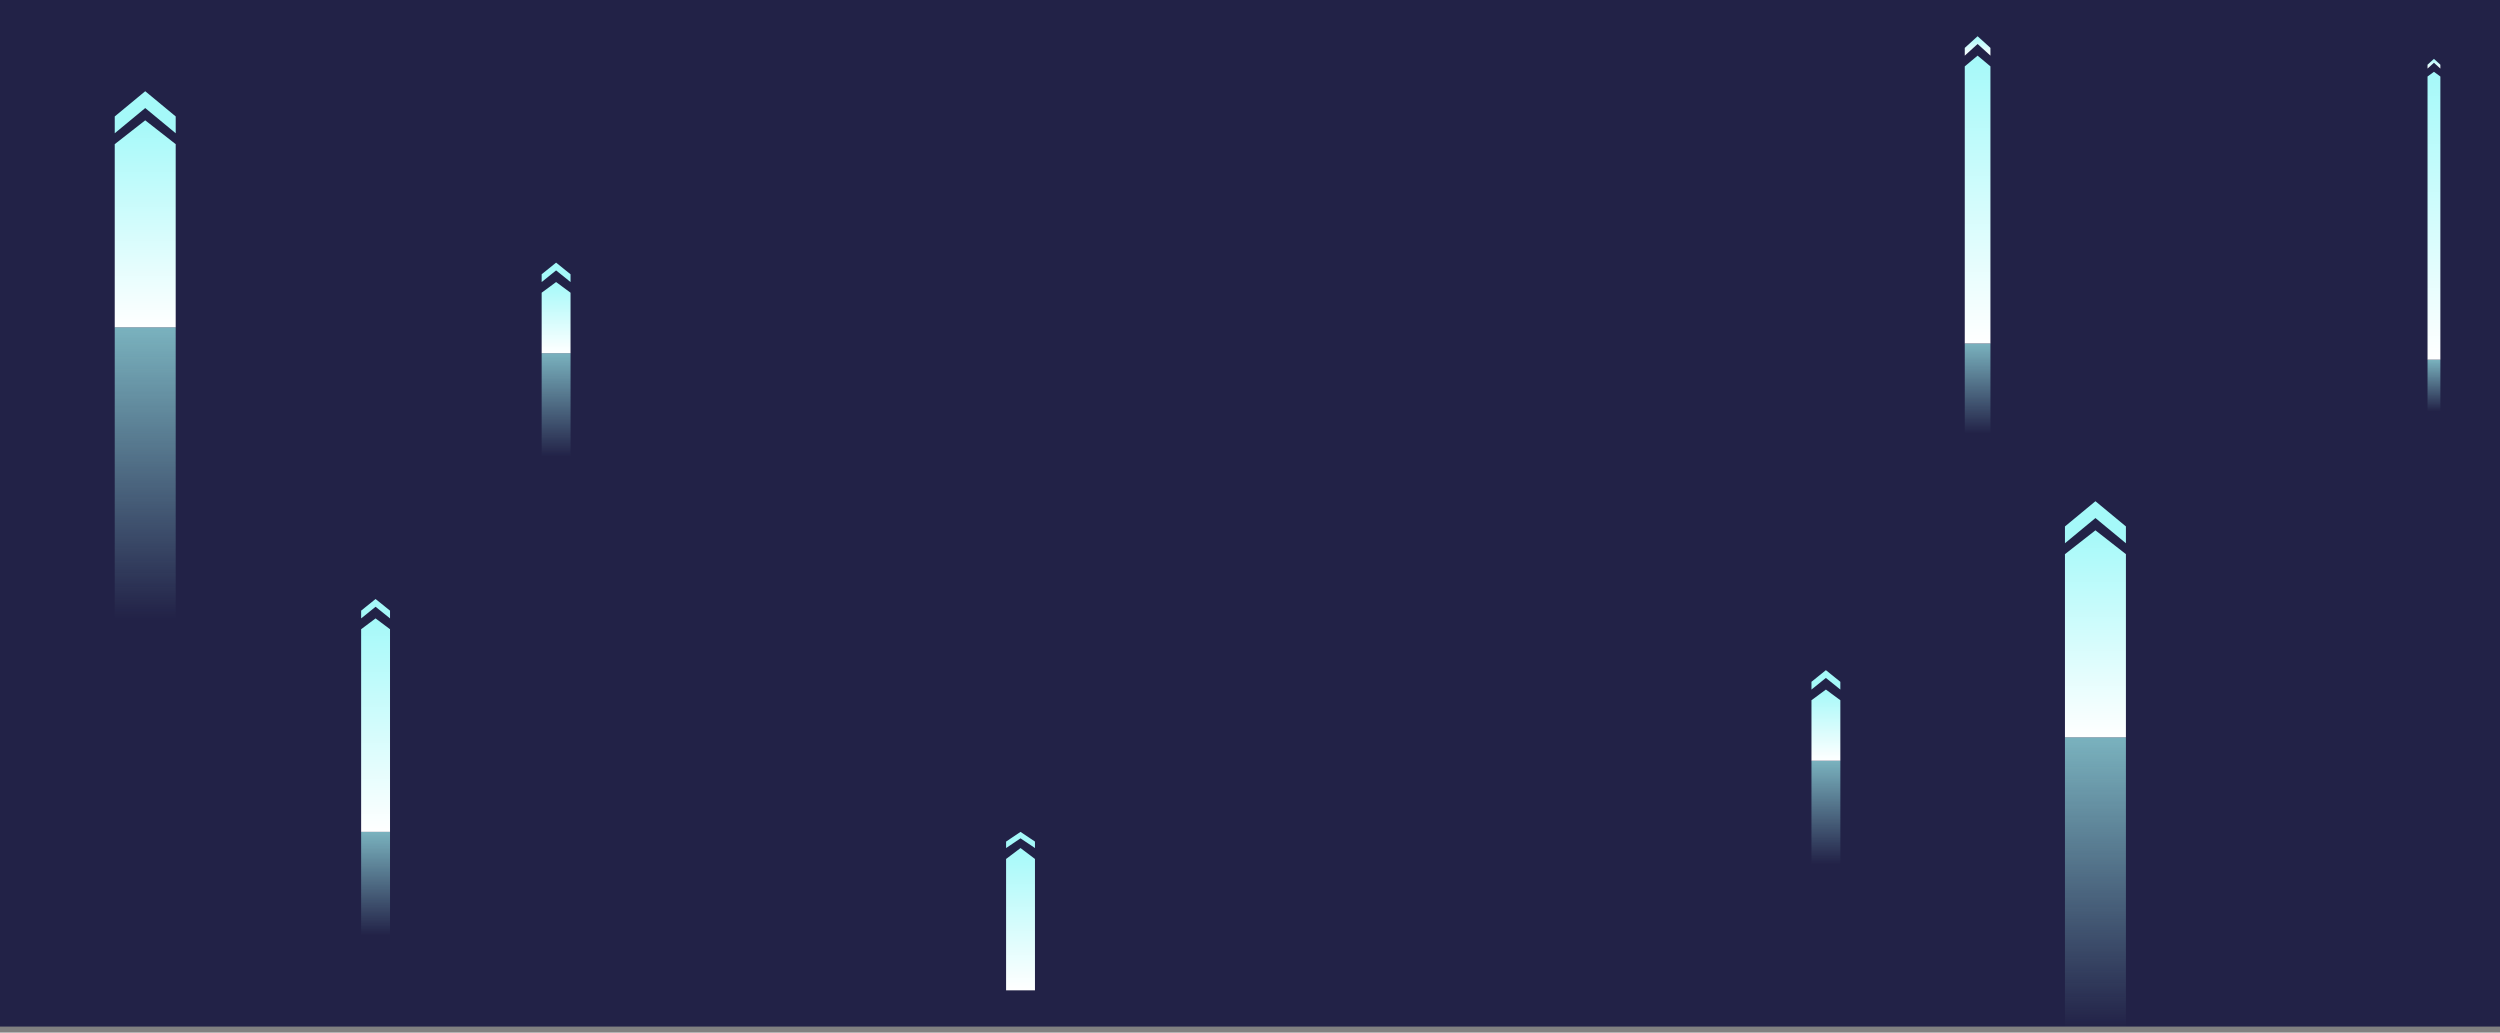 <svg width="414" height="171" viewBox="0 0 414 171" fill="none" xmlns="http://www.w3.org/2000/svg">
<rect x="0" y="0" width="414" height="171" fill="#808080" stroke="none"/>
<rect width="414" height="170" fill="#222247"/>
<path opacity="0.67" d="M64.586 137.759H59.804V154.898H64.586V137.759Z" fill="url(#paint0_linear)"/>
<path d="M59.804 137.759V104.2L62.193 102.409L64.586 104.2V137.759H59.804Z" fill="url(#paint1_linear)"/>
<path d="M62.194 99.195L59.805 101.123V102.409L62.194 100.481L64.587 102.409V101.123L62.194 99.195Z" fill="url(#paint2_linear)"/>
<path opacity="0.67" d="M404.124 59.56H401.999V68.13H404.124V59.56Z" fill="url(#paint3_linear)"/>
<path d="M401.999 59.56V12.671L403.062 11.892L404.124 12.671V59.56H401.999Z" fill="url(#paint4_linear)"/>
<path d="M403.062 9.749L401.999 10.713V11.356L403.062 10.393L404.124 11.356V10.713L403.062 9.749Z" fill="url(#paint5_linear)"/>
<path d="M166.607 164.003V142.244L168.999 140.437L171.39 142.244V164.003H166.607Z" fill="url(#paint6_linear)"/>
<path d="M168.999 137.759L166.607 139.365V140.437L168.999 138.83L171.39 140.437V139.365L168.999 137.759Z" fill="url(#paint7_linear)"/>
<path opacity="0.67" d="M304.761 125.975H299.979V143.114H304.761V125.975Z" fill="url(#paint8_linear)"/>
<path d="M299.979 125.975V115.959L302.368 114.192L304.761 115.959V125.975H299.979Z" fill="url(#paint9_linear)"/>
<path d="M302.368 110.979L299.979 112.907V114.192L302.368 112.264L304.761 114.192V112.907L302.368 110.979Z" fill="url(#paint10_linear)"/>
<path opacity="0.67" d="M352.052 122.099H341.956V170.303H352.052V122.099Z" fill="url(#paint11_linear)"/>
<path d="M341.956 122.099V91.769L347.005 87.821L352.052 91.769V122.099H341.956Z" fill="url(#paint12_linear)"/>
<path d="M347.005 83L341.956 87.178V89.963L347.005 85.788L352.052 89.963V87.178L347.005 83Z" fill="url(#paint13_linear)"/>
<path opacity="0.67" d="M329.616 56.882H325.365V84.198H329.616V56.882Z" fill="url(#paint14_linear)"/>
<path d="M325.365 56.882V10.991L327.491 9.214L329.616 10.991V56.882H325.365Z" fill="url(#paint15_linear)"/>
<path d="M327.492 6L325.366 7.929V9.214L327.492 7.284L329.617 9.214V7.929L327.492 6Z" fill="url(#paint16_linear)"/>
<path opacity="0.67" d="M94.481 58.489H89.699V75.629H94.481V58.489Z" fill="url(#paint17_linear)"/>
<path d="M89.699 58.489V48.473L92.089 46.706L94.481 48.473V58.489H89.699Z" fill="url(#paint18_linear)"/>
<path d="M92.089 43.492L89.699 45.421V46.706L92.089 44.778L94.481 46.706V45.421L92.089 43.492Z" fill="url(#paint19_linear)"/>
<path opacity="0.67" d="M29.096 54.204H19V102.409H29.096V54.204Z" fill="url(#paint20_linear)"/>
<path d="M19 54.204V23.875L24.049 19.926L29.096 23.875V54.204H19Z" fill="url(#paint21_linear)"/>
<path d="M24.05 15.105L19.001 19.284V22.068L24.05 17.893L29.097 22.068V19.284L24.05 15.105Z" fill="url(#paint22_linear)"/>
<defs>
<linearGradient id="paint0_linear" x1="62.195" y1="137.759" x2="62.195" y2="154.898" gradientUnits="userSpaceOnUse">
<stop stop-color="#A5F9F9"/>
<stop offset="1" stop-color="#A5F9F9" stop-opacity="0"/>
</linearGradient>
<linearGradient id="paint1_linear" x1="62.195" y1="102.409" x2="62.195" y2="137.759" gradientUnits="userSpaceOnUse">
<stop stop-color="#A5F9F9"/>
<stop offset="1" stop-color="white"/>
</linearGradient>
<linearGradient id="paint2_linear" x1="7275.39" y1="2912.72" x2="7350.14" y2="2912.72" gradientUnits="userSpaceOnUse">
<stop stop-color="#A5F9F9"/>
<stop offset="0.18" stop-color="#ADFAFA"/>
<stop offset="0.46" stop-color="#C3FBFB"/>
<stop offset="0.8" stop-color="#E6FDFD"/>
<stop offset="1" stop-color="white"/>
</linearGradient>
<linearGradient id="paint3_linear" x1="403.062" y1="59.56" x2="403.062" y2="68.13" gradientUnits="userSpaceOnUse">
<stop stop-color="#A5F9F9"/>
<stop offset="1" stop-color="#A5F9F9" stop-opacity="0"/>
</linearGradient>
<linearGradient id="paint4_linear" x1="403.062" y1="11.892" x2="403.062" y2="59.56" gradientUnits="userSpaceOnUse">
<stop stop-color="#A5F9F9"/>
<stop offset="1" stop-color="white"/>
</linearGradient>
<linearGradient id="paint5_linear" x1="403.062" y1="9.749" x2="403.062" y2="11.356" gradientUnits="userSpaceOnUse">
<stop stop-color="#A5F9F9"/>
<stop offset="1" stop-color="white"/>
</linearGradient>
<linearGradient id="paint6_linear" x1="168.999" y1="140.437" x2="168.999" y2="164.003" gradientUnits="userSpaceOnUse">
<stop stop-color="#A5F9F9"/>
<stop offset="1" stop-color="white"/>
</linearGradient>
<linearGradient id="paint7_linear" x1="2265.2" y1="2632.33" x2="2339.94" y2="2632.33" gradientUnits="userSpaceOnUse">
<stop stop-color="#A5F9F9"/>
<stop offset="0.18" stop-color="#ADFAFA"/>
<stop offset="0.46" stop-color="#C3FBFB"/>
<stop offset="0.8" stop-color="#E6FDFD"/>
<stop offset="1" stop-color="white"/>
</linearGradient>
<linearGradient id="paint8_linear" x1="302.37" y1="125.975" x2="302.37" y2="143.114" gradientUnits="userSpaceOnUse">
<stop stop-color="#A5F9F9"/>
<stop offset="1" stop-color="#A5F9F9" stop-opacity="0"/>
</linearGradient>
<linearGradient id="paint9_linear" x1="302.37" y1="114.192" x2="302.37" y2="125.975" gradientUnits="userSpaceOnUse">
<stop stop-color="#A5F9F9"/>
<stop offset="1" stop-color="white"/>
</linearGradient>
<linearGradient id="paint10_linear" x1="887.381" y1="2317.13" x2="962.128" y2="2317.13" gradientUnits="userSpaceOnUse">
<stop stop-color="#A5F9F9"/>
<stop offset="0.18" stop-color="#ADFAFA"/>
<stop offset="0.46" stop-color="#C3FBFB"/>
<stop offset="0.8" stop-color="#E6FDFD"/>
<stop offset="1" stop-color="white"/>
</linearGradient>
<linearGradient id="paint11_linear" x1="347.004" y1="122.099" x2="347.004" y2="170.303" gradientUnits="userSpaceOnUse">
<stop stop-color="#A5F9F9"/>
<stop offset="1" stop-color="#A5F9F9" stop-opacity="0"/>
</linearGradient>
<linearGradient id="paint12_linear" x1="347.004" y1="87.821" x2="347.004" y2="122.099" gradientUnits="userSpaceOnUse">
<stop stop-color="#A5F9F9"/>
<stop offset="1" stop-color="white"/>
</linearGradient>
<linearGradient id="paint13_linear" x1="3568.79" y1="1812.92" x2="3911.34" y2="1812.92" gradientUnits="userSpaceOnUse">
<stop stop-color="#A5F9F9"/>
<stop offset="0.18" stop-color="#ADFAFA"/>
<stop offset="0.46" stop-color="#C3FBFB"/>
<stop offset="0.8" stop-color="#E6FDFD"/>
<stop offset="1" stop-color="white"/>
</linearGradient>
<linearGradient id="paint14_linear" x1="327.491" y1="56.882" x2="327.491" y2="84.198" gradientUnits="userSpaceOnUse">
<stop stop-color="#A5F9F9"/>
<stop offset="0.547" stop-color="#A5F9F9" stop-opacity="0"/>
</linearGradient>
<linearGradient id="paint15_linear" x1="327.491" y1="9.214" x2="327.491" y2="56.882" gradientUnits="userSpaceOnUse">
<stop stop-color="#A5F9F9"/>
<stop offset="1" stop-color="white"/>
</linearGradient>
<linearGradient id="paint16_linear" x1="327.492" y1="6" x2="327.492" y2="9.214" gradientUnits="userSpaceOnUse">
<stop stop-color="#A5F9F9"/>
<stop offset="1" stop-color="white"/>
</linearGradient>
<linearGradient id="paint17_linear" x1="92.09" y1="58.489" x2="92.09" y2="75.629" gradientUnits="userSpaceOnUse">
<stop stop-color="#A5F9F9"/>
<stop offset="1" stop-color="#A5F9F9" stop-opacity="0"/>
</linearGradient>
<linearGradient id="paint18_linear" x1="92.09" y1="46.706" x2="92.09" y2="58.489" gradientUnits="userSpaceOnUse">
<stop stop-color="#A5F9F9"/>
<stop offset="1" stop-color="white"/>
</linearGradient>
<linearGradient id="paint19_linear" x1="677.102" y1="2249.64" x2="751.848" y2="2249.64" gradientUnits="userSpaceOnUse">
<stop stop-color="#A5F9F9"/>
<stop offset="0.18" stop-color="#ADFAFA"/>
<stop offset="0.46" stop-color="#C3FBFB"/>
<stop offset="0.8" stop-color="#E6FDFD"/>
<stop offset="1" stop-color="white"/>
</linearGradient>
<linearGradient id="paint20_linear" x1="24.048" y1="54.204" x2="24.048" y2="102.409" gradientUnits="userSpaceOnUse">
<stop stop-color="#A5F9F9"/>
<stop offset="1" stop-color="#A5F9F9" stop-opacity="0"/>
</linearGradient>
<linearGradient id="paint21_linear" x1="24.048" y1="19.926" x2="24.048" y2="54.204" gradientUnits="userSpaceOnUse">
<stop stop-color="#A5F9F9"/>
<stop offset="1" stop-color="white"/>
</linearGradient>
<linearGradient id="paint22_linear" x1="3245.83" y1="1745.03" x2="3588.39" y2="1745.03" gradientUnits="userSpaceOnUse">
<stop stop-color="#A5F9F9"/>
<stop offset="0.18" stop-color="#ADFAFA"/>
<stop offset="0.46" stop-color="#C3FBFB"/>
<stop offset="0.8" stop-color="#E6FDFD"/>
<stop offset="1" stop-color="white"/>
</linearGradient>
</defs>
</svg>
